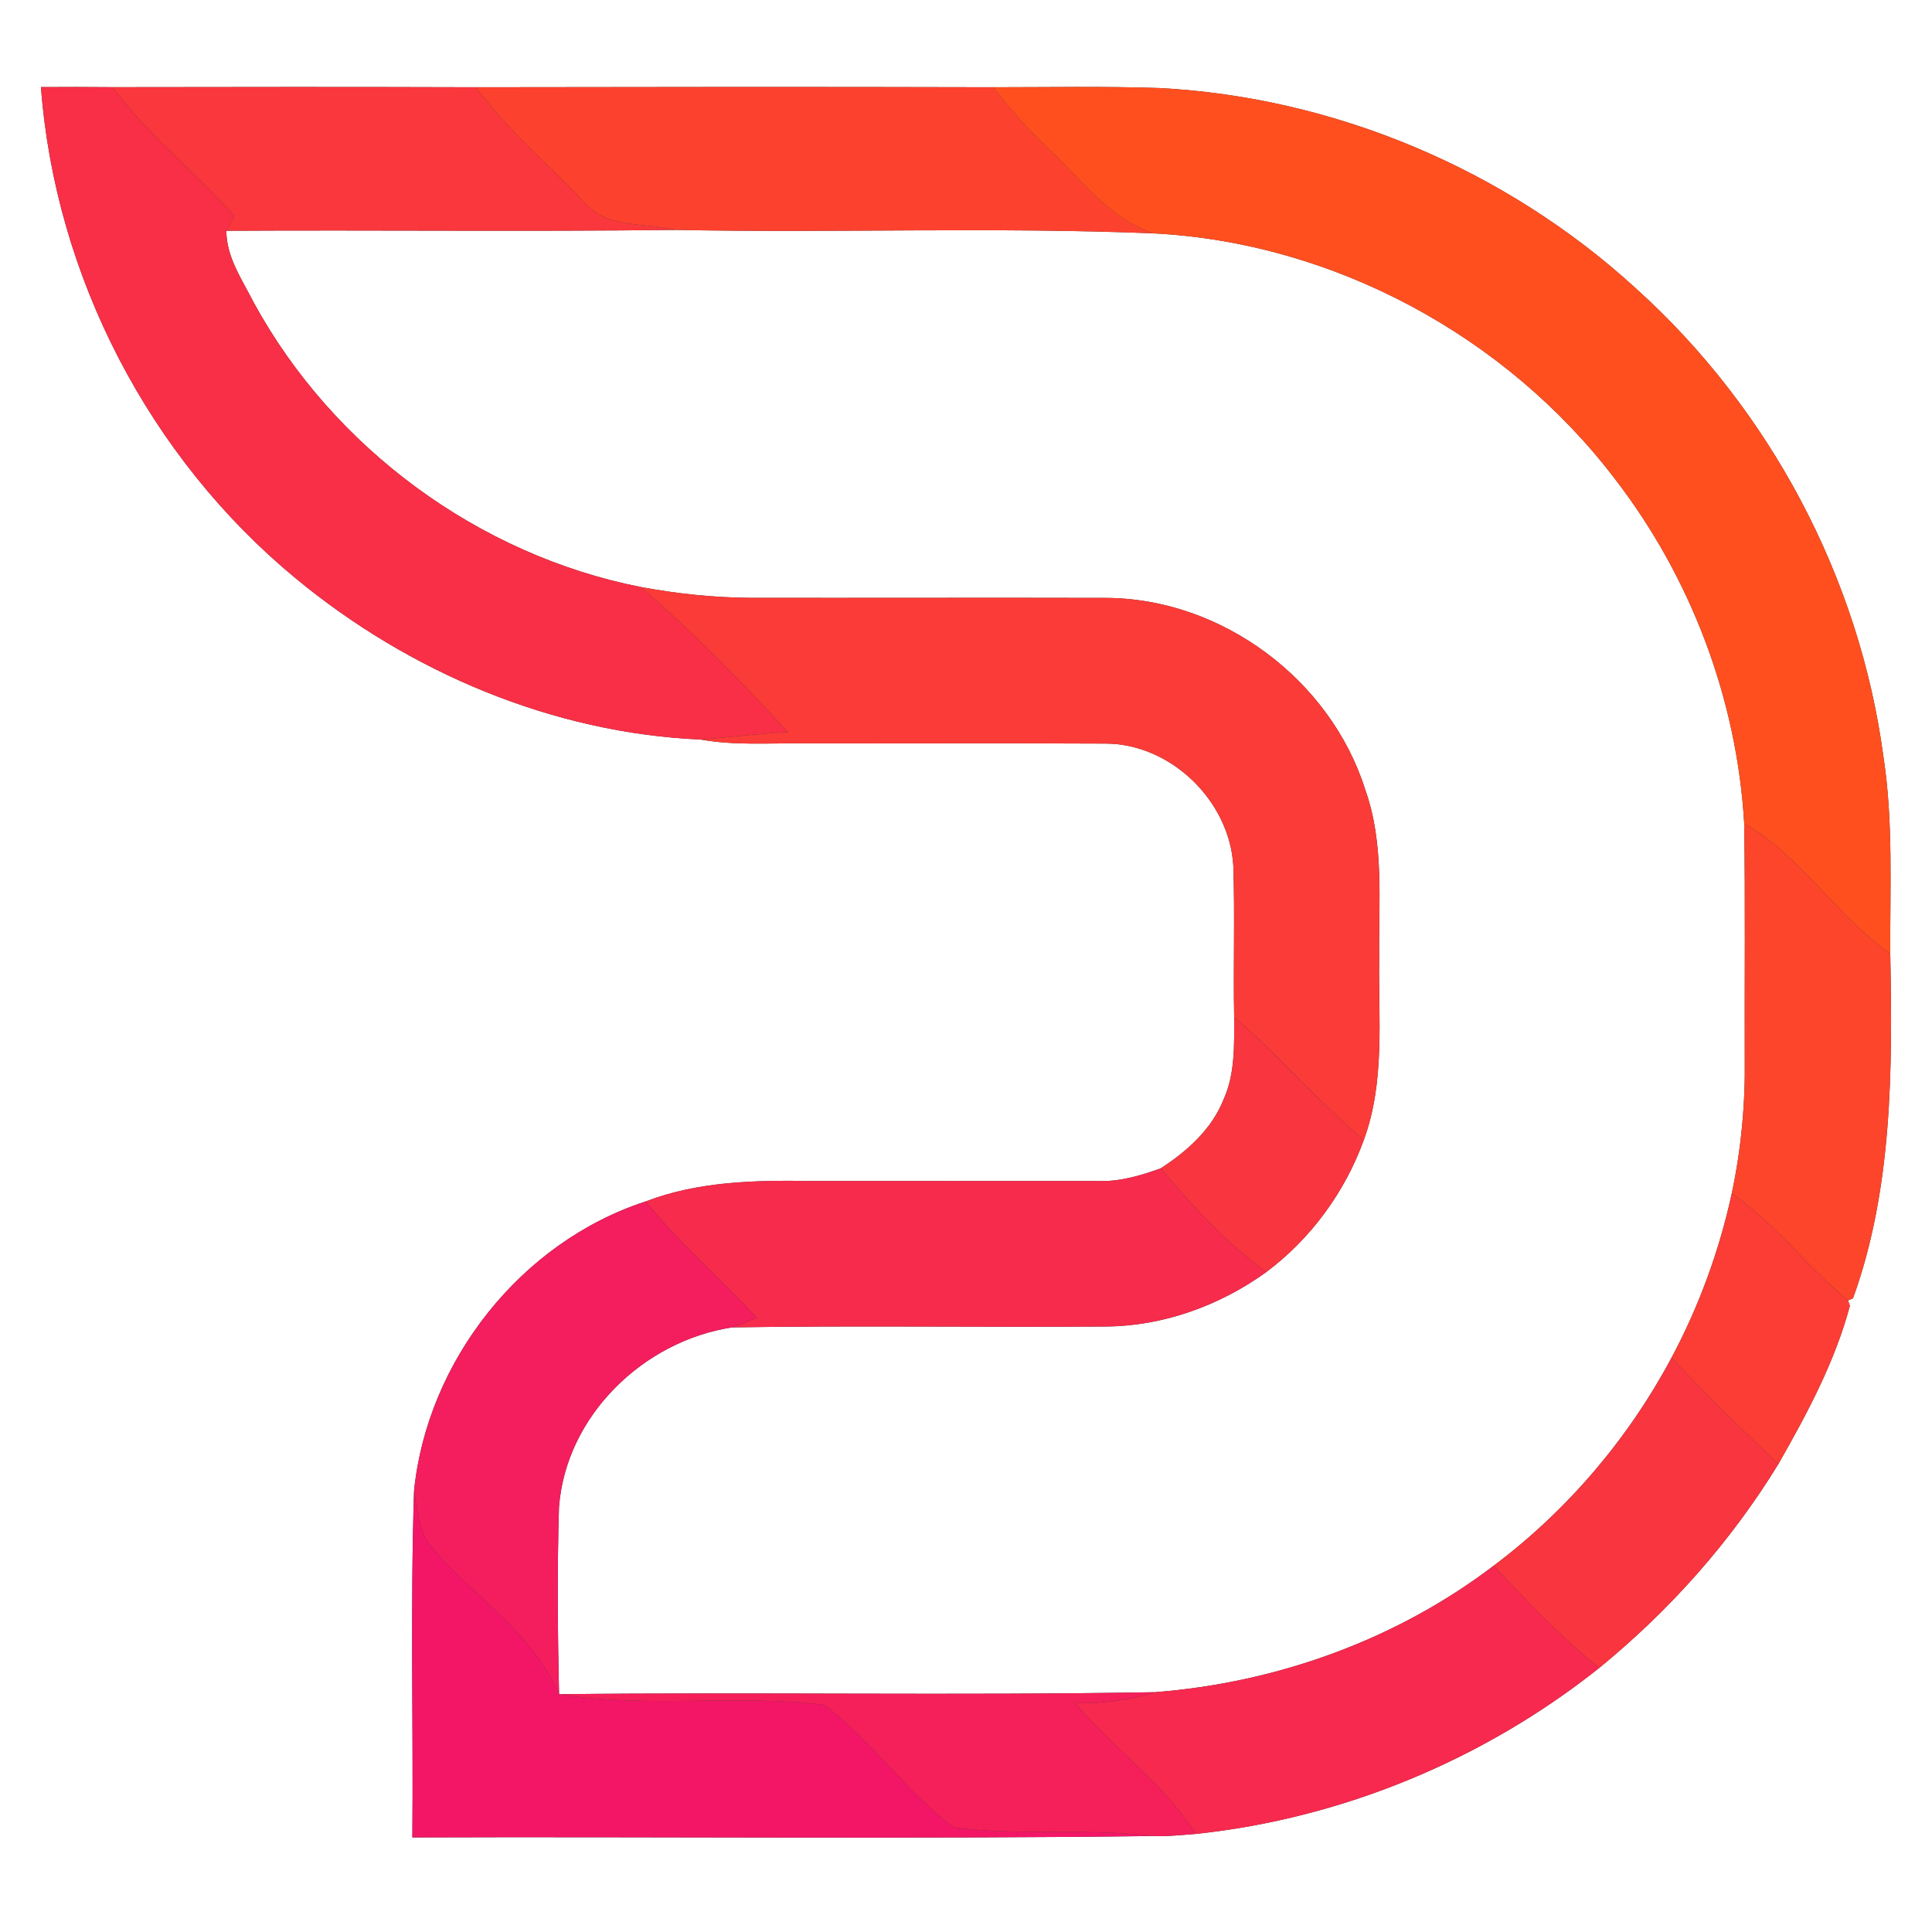 <?xml version="1.0" encoding="UTF-8" ?>
<!DOCTYPE svg PUBLIC "-//W3C//DTD SVG 1.1//EN" "http://www.w3.org/Graphics/SVG/1.1/DTD/svg11.dtd">
<svg width="250pt" height="250pt" viewBox="0 0 250 250" version="1.1" xmlns="http://www.w3.org/2000/svg">
<rect x="0" y="0" width="250" height="250" fill="#333333" stroke="none"/>
<g id="#ffffffff">
<path fill="#ffffff" opacity="1.00" d=" M 0.00 0.00 L 250.00 0.00 L 250.00 250.00 L 0.00 250.00 L 0.00 0.00 M 5.30 11.27 C 7.15 35.76 19.31 59.19 38.24 74.82 C 52.95 86.99 71.55 94.87 90.69 95.70 C 95.08 96.49 99.54 96.14 103.96 96.19 C 116.97 96.22 129.99 96.15 143.00 96.22 C 151.48 96.21 159.10 103.61 159.59 112.03 C 159.81 118.56 159.57 125.10 159.70 131.63 C 159.70 135.21 159.84 138.95 158.32 142.29 C 156.79 146.15 153.59 148.98 150.19 151.19 C 147.55 152.13 144.83 152.95 142.00 152.82 C 129.67 152.83 117.34 152.82 105.02 152.82 C 97.81 152.71 90.38 152.84 83.57 155.46 C 67.45 160.69 55.30 176.05 53.58 192.88 C 53.09 207.83 53.49 222.80 53.36 237.76 C 85.32 237.64 117.28 237.99 149.23 237.58 C 151.07 237.65 152.90 237.45 154.73 237.31 C 173.73 235.30 192.01 227.71 206.94 215.83 C 216.06 208.38 223.98 199.48 230.13 189.43 C 233.83 182.94 237.43 176.23 239.37 168.99 L 239.14 168.27 L 239.78 168.00 C 244.90 153.84 244.89 138.37 244.60 123.43 C 244.55 114.94 245.01 106.38 243.72 97.95 C 240.64 74.78 229.00 52.90 211.64 37.28 C 194.86 21.93 172.70 12.57 149.99 11.39 C 142.84 11.15 135.68 11.29 128.53 11.29 C 106.22 11.23 83.91 11.25 61.59 11.29 C 45.91 11.24 30.22 11.25 14.53 11.28 C 11.45 11.25 8.38 11.25 5.30 11.27 Z" />
<path fill="#ffffff" opacity="1.00" d=" M 29.29 29.86 C 48.67 29.75 68.07 29.98 87.45 29.75 C 108.06 30.16 128.69 29.35 149.29 30.20 C 172.55 31.40 194.89 43.47 208.97 61.97 C 218.81 74.73 224.76 90.46 225.70 106.56 C 225.85 116.73 225.74 126.90 225.77 137.07 C 225.85 142.89 225.30 148.73 224.09 154.43 C 222.48 161.83 219.86 169.01 216.29 175.70 C 210.69 186.19 202.79 195.47 193.27 202.61 C 180.65 212.21 165.20 217.75 149.43 218.97 C 123.74 219.42 98.03 218.94 72.34 219.23 C 72.16 211.18 72.09 203.11 72.33 195.06 C 73.20 183.24 83.22 173.52 94.75 171.76 C 110.84 171.51 126.94 171.76 143.03 171.65 C 150.51 171.61 157.82 168.96 163.85 164.61 C 169.61 160.30 174.02 154.28 176.47 147.53 C 179.25 139.99 178.35 131.86 178.47 124.00 C 178.37 116.70 179.16 109.16 176.65 102.15 C 172.15 87.91 158.03 77.40 143.07 77.37 C 127.71 77.33 112.35 77.38 96.98 77.36 C 92.26 77.32 87.56 76.82 82.92 75.96 C 61.90 71.81 43.12 57.97 32.85 39.18 C 31.36 36.22 29.29 33.30 29.29 29.86 Z" />
</g>
<g id="#f82f46ff">
<path fill="#f82f46" opacity="1.00" d=" M 5.30 11.27 C 8.38 11.25 11.45 11.25 14.53 11.28 C 19.13 17.44 25.21 22.22 30.30 27.93 C 29.96 28.57 29.62 29.22 29.29 29.86 C 29.29 33.30 31.36 36.22 32.85 39.18 C 43.12 57.97 61.90 71.81 82.92 75.96 C 89.68 81.77 95.92 88.19 101.97 94.73 C 98.20 94.93 94.45 95.40 90.69 95.70 C 71.55 94.87 52.95 86.99 38.24 74.82 C 19.31 59.19 7.15 35.76 5.30 11.27 Z" />
</g>
<g id="#fa373cff">
<path fill="#fa373c" opacity="1.00" d=" M 14.53 11.28 C 30.22 11.25 45.91 11.24 61.59 11.29 C 65.68 16.84 71.03 21.27 75.71 26.28 C 78.62 29.65 83.53 28.76 87.45 29.75 C 68.07 29.98 48.67 29.75 29.29 29.86 C 29.62 29.22 29.96 28.57 30.30 27.93 C 25.21 22.22 19.13 17.44 14.53 11.28 Z" />
</g>
<g id="#fc422eff">
<path fill="#fc422e" opacity="1.00" d=" M 61.59 11.29 C 83.91 11.25 106.22 11.23 128.53 11.29 C 130.70 14.13 133.08 16.81 135.69 19.25 C 139.94 23.22 143.52 28.33 149.29 30.20 C 128.69 29.35 108.06 30.16 87.45 29.75 C 83.53 28.76 78.62 29.65 75.71 26.28 C 71.03 21.27 65.68 16.84 61.59 11.29 Z" />
</g>
<g id="#ff4f1fff">
<path fill="#ff4f1f" opacity="1.00" d=" M 128.53 11.29 C 135.68 11.29 142.84 11.15 149.99 11.39 C 172.70 12.57 194.86 21.93 211.64 37.28 C 229.00 52.90 240.64 74.78 243.72 97.95 C 245.01 106.38 244.55 114.94 244.60 123.43 C 237.66 118.51 233.12 110.83 225.70 106.56 C 224.76 90.46 218.81 74.73 208.97 61.97 C 194.89 43.47 172.55 31.40 149.29 30.20 C 143.52 28.33 139.94 23.22 135.69 19.25 C 133.08 16.81 130.70 14.13 128.53 11.29 Z" />
</g>
<g id="#fb3b37ff">
<path fill="#fb3b37" opacity="1.00" d=" M 82.92 75.96 C 87.56 76.82 92.26 77.32 96.98 77.36 C 112.35 77.38 127.71 77.33 143.07 77.37 C 158.03 77.40 172.15 87.91 176.65 102.15 C 179.16 109.16 178.37 116.70 178.47 124.00 C 178.35 131.86 179.25 139.99 176.47 147.53 C 170.56 142.56 165.61 136.59 159.70 131.63 C 159.57 125.10 159.81 118.56 159.59 112.03 C 159.10 103.61 151.48 96.21 143.00 96.22 C 129.99 96.15 116.97 96.22 103.96 96.19 C 99.54 96.14 95.08 96.49 90.69 95.70 C 94.45 95.40 98.20 94.93 101.97 94.73 C 95.92 88.19 89.68 81.77 82.92 75.96 Z" />
</g>
<g id="#fd452bff">
<path fill="#fd452b" opacity="1.00" d=" M 225.70 106.56 C 233.12 110.83 237.66 118.51 244.60 123.43 C 244.89 138.37 244.90 153.84 239.78 168.00 L 239.14 168.27 C 233.85 163.95 229.75 158.33 224.09 154.43 C 225.30 148.73 225.85 142.89 225.77 137.07 C 225.74 126.90 225.85 116.73 225.70 106.56 Z" />
</g>
<g id="#f9353fff">
<path fill="#f9353f" opacity="1.00" d=" M 159.70 131.63 C 165.61 136.59 170.56 142.56 176.47 147.53 C 174.02 154.28 169.61 160.30 163.85 164.61 C 158.67 160.82 154.30 156.08 150.19 151.19 C 153.59 148.98 156.79 146.15 158.32 142.29 C 159.84 138.95 159.70 135.21 159.70 131.63 Z" />
<path fill="#f9353f" opacity="1.00" d=" M 193.27 202.61 C 202.79 195.47 210.69 186.19 216.29 175.70 C 220.75 180.42 225.37 185.01 230.13 189.43 C 223.98 199.48 216.06 208.38 206.94 215.83 C 201.98 211.85 197.62 207.22 193.27 202.61 Z" />
</g>
<g id="#f72b4cff">
<path fill="#f72b4c" opacity="1.00" d=" M 142.00 152.82 C 144.83 152.95 147.55 152.13 150.19 151.19 C 154.30 156.08 158.67 160.82 163.85 164.61 C 157.82 168.96 150.51 171.61 143.03 171.65 C 126.94 171.76 110.84 171.51 94.75 171.76 C 95.80 171.36 96.85 170.95 97.89 170.53 C 93.25 165.37 87.87 160.92 83.57 155.46 C 90.38 152.84 97.81 152.71 105.02 152.82 C 117.34 152.82 129.67 152.83 142.00 152.82 Z" />
</g>
<g id="#fb3d35ff">
<path fill="#fb3d35" opacity="1.00" d=" M 224.09 154.43 C 229.75 158.33 233.85 163.95 239.14 168.27 L 239.37 168.99 C 237.43 176.23 233.83 182.94 230.13 189.43 C 225.37 185.01 220.75 180.42 216.29 175.70 C 219.86 169.01 222.48 161.83 224.09 154.43 Z" />
</g>
<g id="#f41d5dff">
<path fill="#f41d5d" opacity="1.00" d=" M 53.58 192.88 C 55.30 176.05 67.45 160.69 83.57 155.46 C 87.87 160.92 93.25 165.37 97.89 170.53 C 96.85 170.95 95.80 171.36 94.75 171.76 C 83.22 173.52 73.20 183.24 72.33 195.06 C 72.09 203.11 72.16 211.18 72.34 219.23 C 68.88 211.31 61.26 206.60 55.82 200.22 C 54.12 198.18 54.01 195.38 53.58 192.88 Z" />
</g>
<g id="#f31666ff">
<path fill="#f31666" opacity="1.00" d=" M 53.36 237.76 C 53.49 222.80 53.09 207.83 53.58 192.88 C 54.01 195.38 54.12 198.18 55.82 200.22 C 61.26 206.60 68.88 211.31 72.34 219.23 C 83.64 221.06 95.28 219.23 106.62 220.59 C 112.79 225.22 117.23 231.87 123.42 236.47 C 131.95 237.59 140.66 236.54 149.23 237.58 C 117.28 237.99 85.32 237.64 53.36 237.76 Z" />
</g>
<g id="#f7294eff">
<path fill="#f7294e" opacity="1.00" d=" M 149.43 218.97 C 165.20 217.75 180.65 212.21 193.27 202.61 C 197.62 207.22 201.98 211.85 206.94 215.83 C 192.01 227.71 173.73 235.30 154.73 237.31 C 150.57 230.76 144.08 226.24 139.10 220.38 C 142.60 220.46 146.09 220.03 149.43 218.97 Z" />
</g>
<g id="#f52059ff">
<path fill="#f52059" opacity="1.00" d=" M 72.34 219.23 C 98.03 218.94 123.74 219.42 149.43 218.97 C 146.09 220.03 142.60 220.46 139.10 220.38 C 144.08 226.24 150.57 230.76 154.73 237.31 C 152.90 237.45 151.07 237.65 149.23 237.58 C 140.66 236.54 131.95 237.59 123.42 236.47 C 117.23 231.87 112.79 225.22 106.62 220.59 C 95.28 219.23 83.64 221.06 72.34 219.23 Z" />
</g>
</svg>
